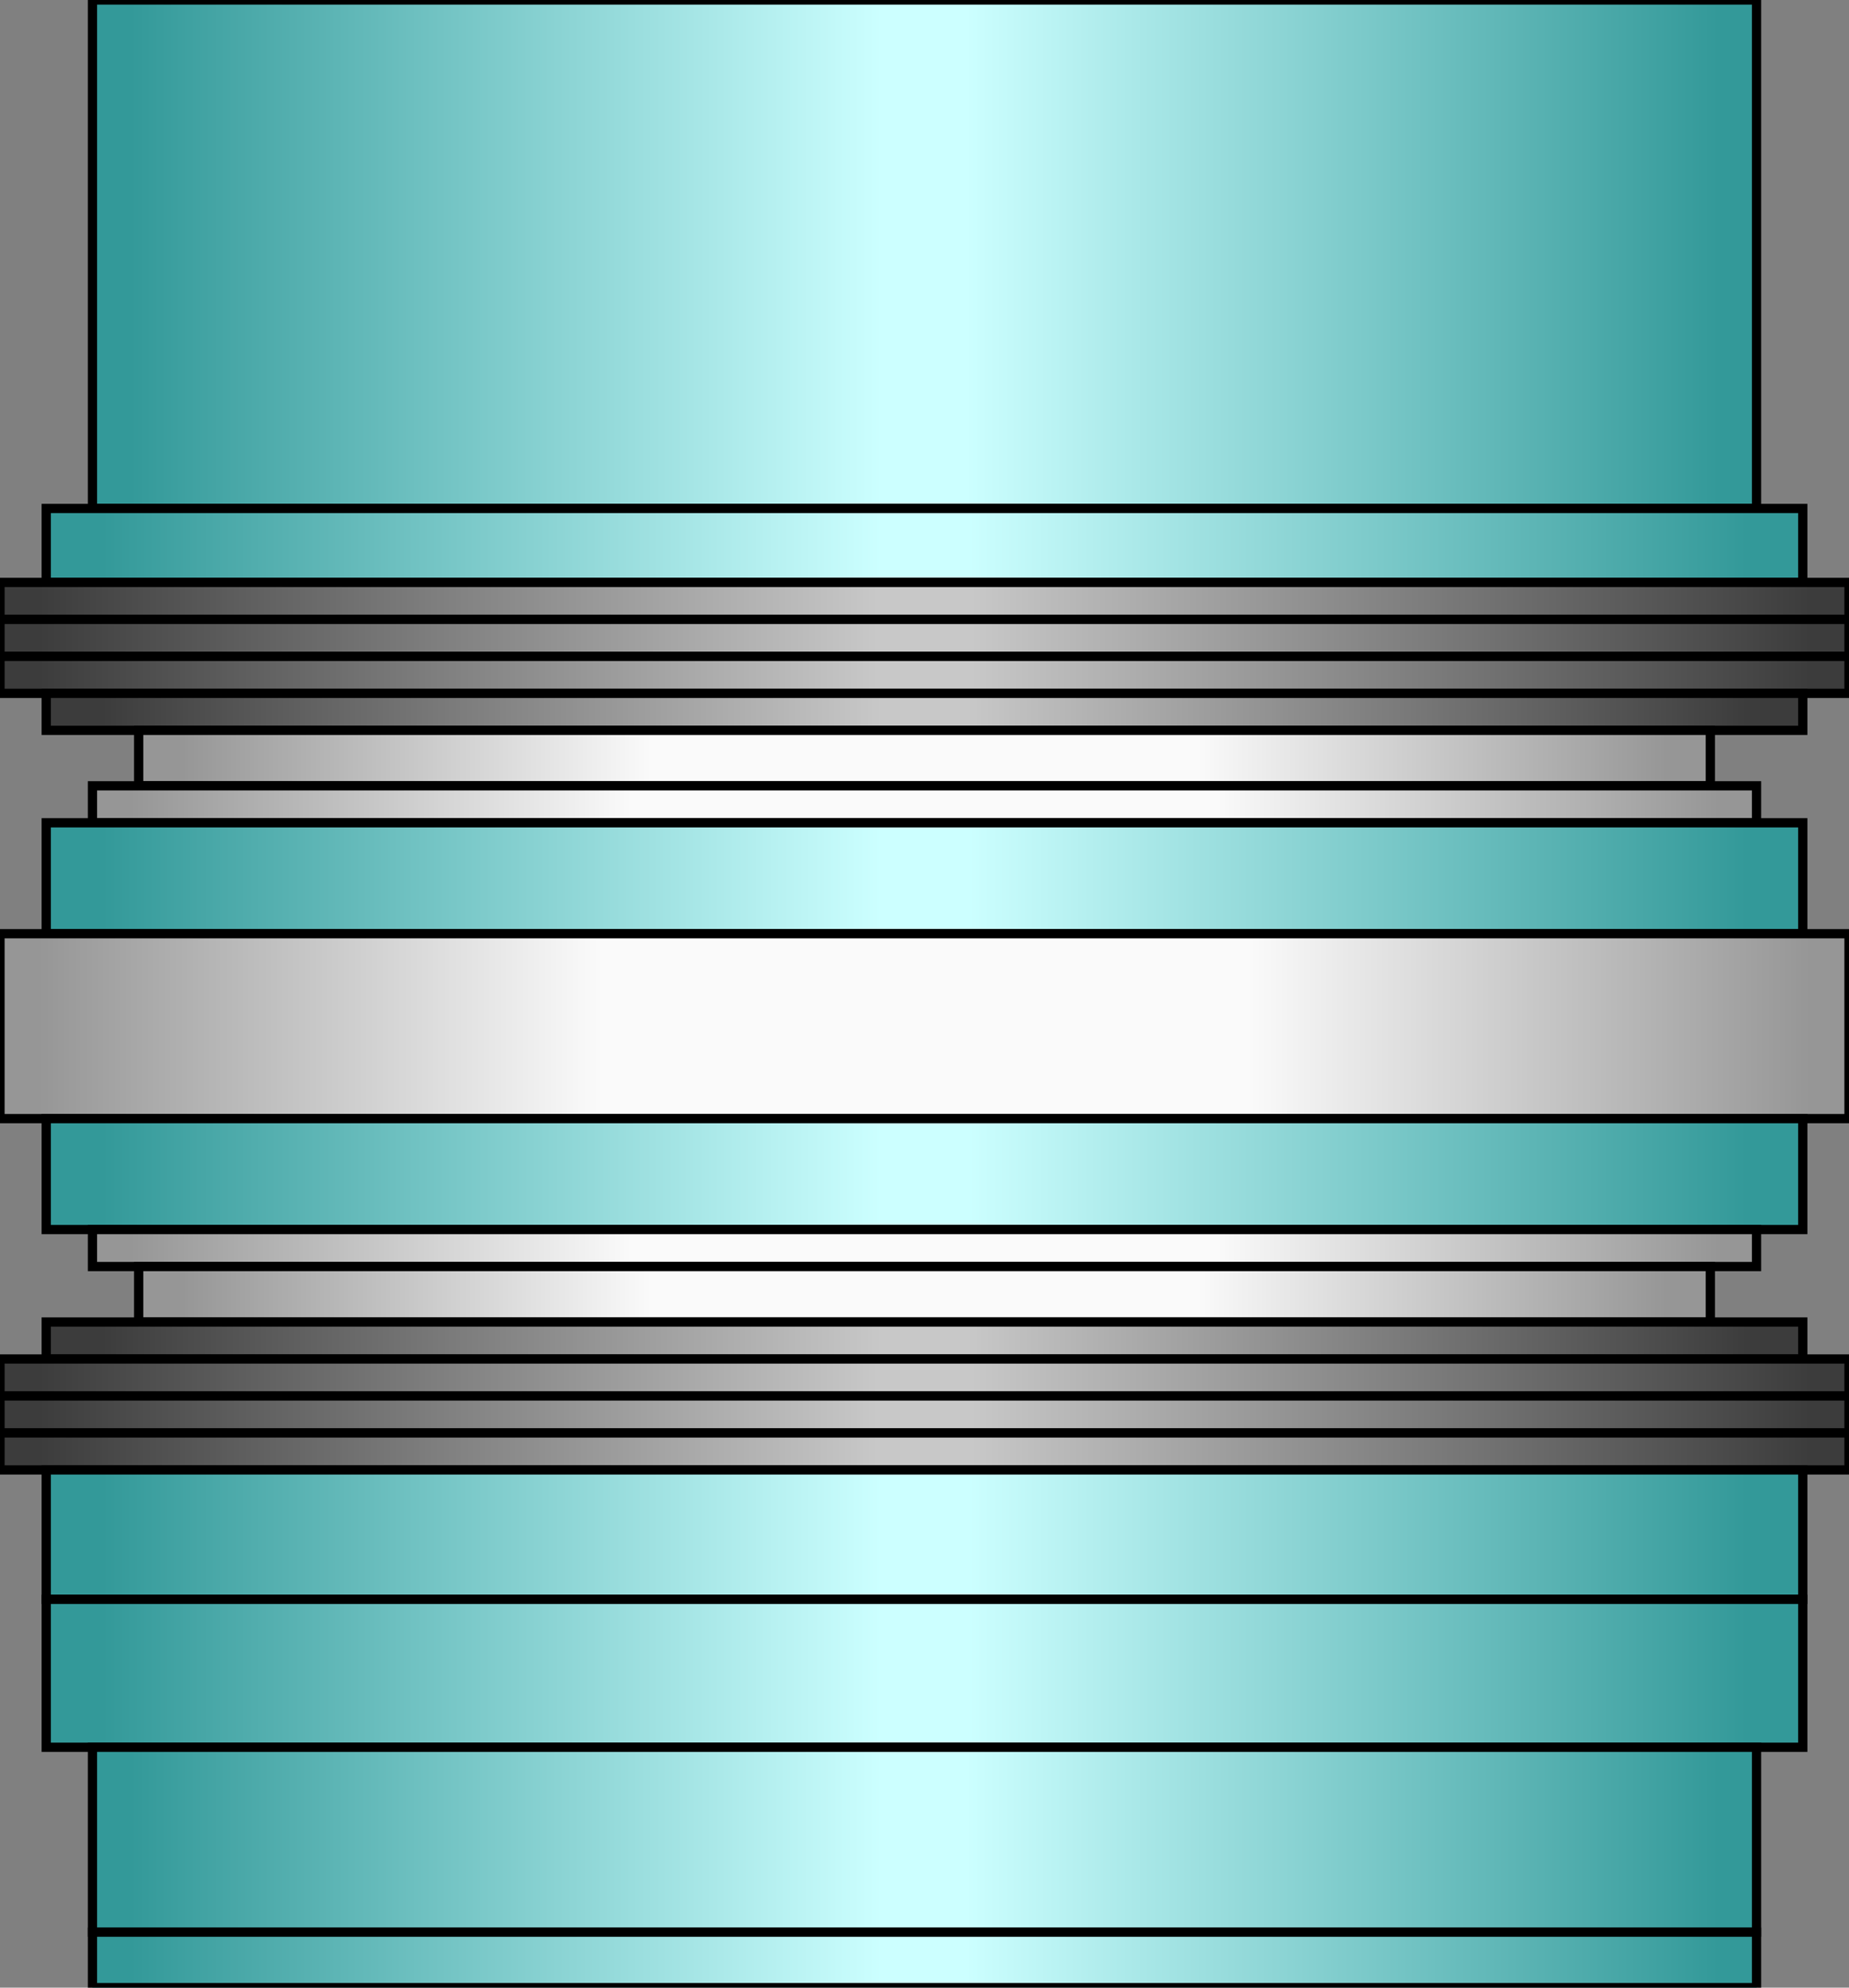 <?xml version="1.0"?>
<svg x="-50%" y="0%" width="100%" height="100%" viewBox="-100 0 200 215" xmlns="http://www.w3.org/2000/svg" version="1.1" preserveAspectRatio="none">
  <rect x="-100" y="0" width="200" height="215" fill="#808080" stroke="none"/>
  <desc>Bridge Plug</desc>
<!-- Copyright (c) 2006 Interactive Network Technologies, Inc. -->

    <defs>
      <linearGradient x1="0%" x2="50%" id="Gradient" spreadMethod="reflect" gradientUnits="objectBoundingBox">
        <stop offset="5%" stop-color="rgb(51, 153, 153)"/>
        <stop offset="95%" stop-color="rgb(204, 255, 255)"/>
      </linearGradient>
      <linearGradient x1="0%" x2="50%" id="GreyGradient" spreadMethod="reflect" gradientUnits="objectBoundingBox">
        <stop offset="5%" stop-color="rgb(60, 60, 60)"/>
        <stop offset="95%" stop-color="rgb(200, 200, 200)"/>
      </linearGradient>
      <linearGradient x1="0%" x2="50%" id="SilverGradient" spreadMethod="reflect" gradientUnits="objectBoundingBox">
        <stop offset="5%" stop-color="rgb(150, 150, 150)"/>
        <stop offset="65%" stop-color="rgb(250, 250, 250)"/>
      </linearGradient>
    </defs>


  <rect x="-90" y="0" width="180" height="55" fill="url(#Gradient)" stroke-width="1" stroke="black"/>
  <rect x="-95" y="55" width="190" height="8" fill="url(#Gradient)" stroke-width="1" stroke="black"/>
  <rect x="-100" y="63" width="200" height="4" fill="url(#GreyGradient)" stroke-width="1" stroke="black"/>
  <rect x="-100" y="67" width="200" height="4" fill="url(#GreyGradient)" stroke-width="1" stroke="black"/>
  <rect x="-100" y="71" width="200" height="4" fill="url(#GreyGradient)" stroke-width="1" stroke="black"/>
  <rect x="-95" y="75" width="190" height="4" fill="url(#GreyGradient)" stroke-width="1" stroke="black"/>
  <rect x="-85" y="79" width="170" height="6" fill="url(#SilverGradient)" stroke-width="1" stroke="black"/>
  <rect x="-90" y="85" width="180" height="4" fill="url(#SilverGradient)" stroke-width="1" stroke="black"/>
  <rect x="-95" y="89" width="190" height="12" fill="url(#Gradient)" stroke-width="1" stroke="black"/>
  <rect x="-100" y="101" width="200" height="20" fill="url(#SilverGradient)" stroke-width="1" stroke="black"/>
  <rect x="-95" y="121" width="190" height="12" fill="url(#Gradient)" stroke-width="1" stroke="black"/>
  <rect x="-90" y="133" width="180" height="4" fill="url(#SilverGradient)" stroke-width="1" stroke="black"/>
  <rect x="-85" y="137" width="170" height="6" fill="url(#SilverGradient)" stroke-width="1" stroke="black"/>
  <rect x="-95" y="143" width="190" height="4" fill="url(#GreyGradient)" stroke-width="1" stroke="black"/>
  <rect x="-100" y="147" width="200" height="4" fill="url(#GreyGradient)" stroke-width="1" stroke="black"/>
  <rect x="-100" y="151" width="200" height="4" fill="url(#GreyGradient)" stroke-width="1" stroke="black"/>
  <rect x="-100" y="155" width="200" height="4" fill="url(#GreyGradient)" stroke-width="1" stroke="black"/>
  <rect x="-95" y="159" width="190" height="14" fill="url(#Gradient)" stroke-width="1" stroke="black"/>
  <rect x="-95" y="173" width="190" height="16" fill="url(#Gradient)" stroke-width="1" stroke="black"/>
  <rect x="-90" y="189" width="180" height="20" fill="url(#Gradient)" stroke-width="1" stroke="black"/>
  <rect x="-90" y="209" width="180" height="6" fill="url(#Gradient)" stroke-width="1" stroke="black"/>


  
</svg>